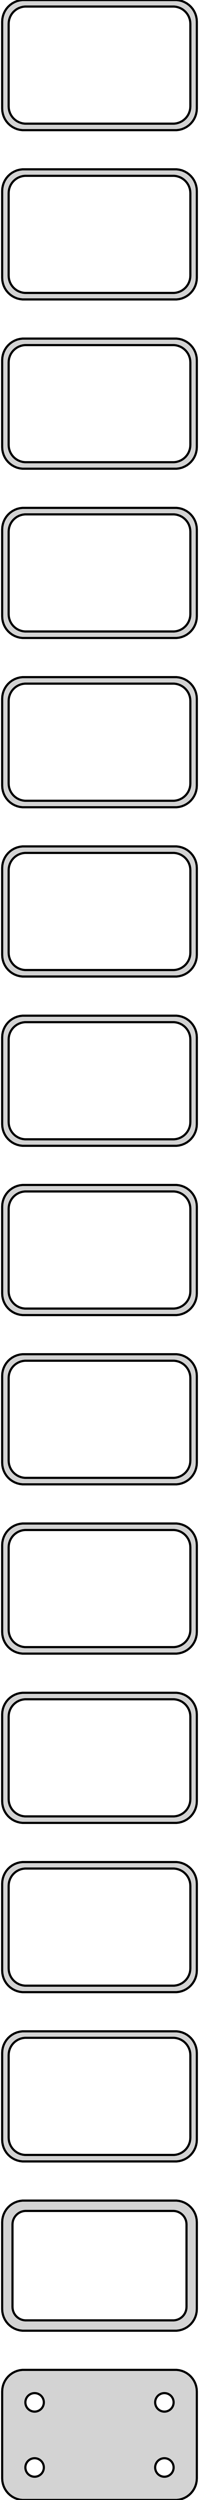 <?xml version="1.0" standalone="no"?>
<!DOCTYPE svg PUBLIC "-//W3C//DTD SVG 1.1//EN" "http://www.w3.org/Graphics/SVG/1.1/DTD/svg11.dtd">
<svg width="46mm" height="576mm" viewBox="-23 -1146 46 576" xmlns="http://www.w3.org/2000/svg" version="1.1">
<title>OpenSCAD Model</title>
<path d="
M 18.437,-1116.09 L 19.045,-1116.24 L 19.629,-1116.48 L 20.179,-1116.78 L 20.687,-1117.15 L 21.145,-1117.58
 L 21.545,-1118.06 L 21.881,-1118.59 L 22.149,-1119.16 L 22.343,-1119.76 L 22.461,-1120.37 L 22.5,-1121
 L 22.5,-1141 L 22.461,-1141.63 L 22.343,-1142.24 L 22.149,-1142.84 L 21.881,-1143.41 L 21.545,-1143.94
 L 21.145,-1144.42 L 20.687,-1144.85 L 20.179,-1145.22 L 19.629,-1145.52 L 19.045,-1145.76 L 18.437,-1145.91
 L 17.814,-1145.99 L -17.814,-1145.99 L -18.437,-1145.91 L -19.045,-1145.76 L -19.629,-1145.52 L -20.179,-1145.22
 L -20.687,-1144.85 L -21.145,-1144.42 L -21.545,-1143.94 L -21.881,-1143.41 L -22.149,-1142.84 L -22.343,-1142.24
 L -22.461,-1141.63 L -22.5,-1141 L -22.5,-1121 L -22.461,-1120.37 L -22.343,-1119.76 L -22.149,-1119.16
 L -21.881,-1118.59 L -21.545,-1118.06 L -21.145,-1117.58 L -20.687,-1117.15 L -20.179,-1116.78 L -19.629,-1116.48
 L -19.045,-1116.24 L -18.437,-1116.09 L -17.814,-1116.01 L 17.814,-1116.01 z
M -17.251,-1117.51 L -17.75,-1117.57 L -18.236,-1117.7 L -18.703,-1117.88 L -19.143,-1118.12 L -19.55,-1118.42
 L -19.916,-1118.76 L -20.236,-1119.15 L -20.505,-1119.57 L -20.719,-1120.03 L -20.874,-1120.51 L -20.968,-1121
 L -21,-1121.5 L -21,-1140.5 L -20.968,-1141 L -20.874,-1141.49 L -20.719,-1141.97 L -20.505,-1142.43
 L -20.236,-1142.85 L -19.916,-1143.24 L -19.55,-1143.58 L -19.143,-1143.88 L -18.703,-1144.12 L -18.236,-1144.3
 L -17.75,-1144.43 L -17.251,-1144.49 L 17.251,-1144.49 L 17.75,-1144.43 L 18.236,-1144.3 L 18.703,-1144.12
 L 19.143,-1143.88 L 19.55,-1143.58 L 19.916,-1143.24 L 20.236,-1142.85 L 20.505,-1142.43 L 20.719,-1141.97
 L 20.874,-1141.49 L 20.968,-1141 L 21,-1140.5 L 21,-1121.5 L 20.968,-1121 L 20.874,-1120.51
 L 20.719,-1120.03 L 20.505,-1119.57 L 20.236,-1119.15 L 19.916,-1118.76 L 19.55,-1118.42 L 19.143,-1118.12
 L 18.703,-1117.88 L 18.236,-1117.7 L 17.75,-1117.57 L 17.251,-1117.51 z
M 18.437,-1077.09 L 19.045,-1077.24 L 19.629,-1077.48 L 20.179,-1077.78 L 20.687,-1078.15 L 21.145,-1078.58
 L 21.545,-1079.06 L 21.881,-1079.59 L 22.149,-1080.16 L 22.343,-1080.76 L 22.461,-1081.37 L 22.5,-1082
 L 22.5,-1102 L 22.461,-1102.63 L 22.343,-1103.24 L 22.149,-1103.84 L 21.881,-1104.41 L 21.545,-1104.94
 L 21.145,-1105.42 L 20.687,-1105.85 L 20.179,-1106.22 L 19.629,-1106.52 L 19.045,-1106.76 L 18.437,-1106.91
 L 17.814,-1106.99 L -17.814,-1106.99 L -18.437,-1106.91 L -19.045,-1106.76 L -19.629,-1106.52 L -20.179,-1106.22
 L -20.687,-1105.85 L -21.145,-1105.42 L -21.545,-1104.94 L -21.881,-1104.41 L -22.149,-1103.84 L -22.343,-1103.24
 L -22.461,-1102.63 L -22.5,-1102 L -22.5,-1082 L -22.461,-1081.37 L -22.343,-1080.76 L -22.149,-1080.16
 L -21.881,-1079.59 L -21.545,-1079.06 L -21.145,-1078.58 L -20.687,-1078.15 L -20.179,-1077.78 L -19.629,-1077.48
 L -19.045,-1077.24 L -18.437,-1077.09 L -17.814,-1077.01 L 17.814,-1077.01 z
M -17.251,-1078.51 L -17.75,-1078.57 L -18.236,-1078.7 L -18.703,-1078.88 L -19.143,-1079.12 L -19.55,-1079.42
 L -19.916,-1079.76 L -20.236,-1080.15 L -20.505,-1080.57 L -20.719,-1081.03 L -20.874,-1081.51 L -20.968,-1082
 L -21,-1082.5 L -21,-1101.5 L -20.968,-1102 L -20.874,-1102.49 L -20.719,-1102.97 L -20.505,-1103.43
 L -20.236,-1103.85 L -19.916,-1104.24 L -19.55,-1104.58 L -19.143,-1104.88 L -18.703,-1105.12 L -18.236,-1105.3
 L -17.75,-1105.43 L -17.251,-1105.49 L 17.251,-1105.49 L 17.75,-1105.43 L 18.236,-1105.3 L 18.703,-1105.12
 L 19.143,-1104.88 L 19.55,-1104.58 L 19.916,-1104.24 L 20.236,-1103.85 L 20.505,-1103.43 L 20.719,-1102.97
 L 20.874,-1102.49 L 20.968,-1102 L 21,-1101.5 L 21,-1082.5 L 20.968,-1082 L 20.874,-1081.51
 L 20.719,-1081.03 L 20.505,-1080.57 L 20.236,-1080.15 L 19.916,-1079.76 L 19.55,-1079.42 L 19.143,-1079.12
 L 18.703,-1078.88 L 18.236,-1078.7 L 17.75,-1078.57 L 17.251,-1078.51 z
M 18.437,-1038.09 L 19.045,-1038.24 L 19.629,-1038.48 L 20.179,-1038.78 L 20.687,-1039.15 L 21.145,-1039.58
 L 21.545,-1040.06 L 21.881,-1040.59 L 22.149,-1041.16 L 22.343,-1041.76 L 22.461,-1042.37 L 22.5,-1043
 L 22.5,-1063 L 22.461,-1063.63 L 22.343,-1064.24 L 22.149,-1064.84 L 21.881,-1065.41 L 21.545,-1065.94
 L 21.145,-1066.42 L 20.687,-1066.85 L 20.179,-1067.22 L 19.629,-1067.52 L 19.045,-1067.76 L 18.437,-1067.91
 L 17.814,-1067.99 L -17.814,-1067.99 L -18.437,-1067.91 L -19.045,-1067.76 L -19.629,-1067.52 L -20.179,-1067.22
 L -20.687,-1066.85 L -21.145,-1066.42 L -21.545,-1065.94 L -21.881,-1065.41 L -22.149,-1064.84 L -22.343,-1064.24
 L -22.461,-1063.63 L -22.5,-1063 L -22.5,-1043 L -22.461,-1042.37 L -22.343,-1041.76 L -22.149,-1041.16
 L -21.881,-1040.59 L -21.545,-1040.06 L -21.145,-1039.58 L -20.687,-1039.15 L -20.179,-1038.78 L -19.629,-1038.48
 L -19.045,-1038.24 L -18.437,-1038.09 L -17.814,-1038.01 L 17.814,-1038.01 z
M -17.251,-1039.51 L -17.75,-1039.57 L -18.236,-1039.7 L -18.703,-1039.88 L -19.143,-1040.12 L -19.55,-1040.42
 L -19.916,-1040.76 L -20.236,-1041.15 L -20.505,-1041.57 L -20.719,-1042.03 L -20.874,-1042.51 L -20.968,-1043
 L -21,-1043.5 L -21,-1062.5 L -20.968,-1063 L -20.874,-1063.49 L -20.719,-1063.97 L -20.505,-1064.43
 L -20.236,-1064.85 L -19.916,-1065.24 L -19.55,-1065.58 L -19.143,-1065.88 L -18.703,-1066.12 L -18.236,-1066.3
 L -17.75,-1066.43 L -17.251,-1066.49 L 17.251,-1066.49 L 17.75,-1066.43 L 18.236,-1066.3 L 18.703,-1066.12
 L 19.143,-1065.88 L 19.55,-1065.58 L 19.916,-1065.24 L 20.236,-1064.85 L 20.505,-1064.43 L 20.719,-1063.97
 L 20.874,-1063.49 L 20.968,-1063 L 21,-1062.5 L 21,-1043.5 L 20.968,-1043 L 20.874,-1042.51
 L 20.719,-1042.03 L 20.505,-1041.57 L 20.236,-1041.15 L 19.916,-1040.76 L 19.55,-1040.42 L 19.143,-1040.12
 L 18.703,-1039.88 L 18.236,-1039.7 L 17.75,-1039.57 L 17.251,-1039.51 z
M 18.437,-999.089 L 19.045,-999.245 L 19.629,-999.476 L 20.179,-999.778 L 20.687,-1000.15 L 21.145,-1000.58
 L 21.545,-1001.06 L 21.881,-1001.59 L 22.149,-1002.16 L 22.343,-1002.76 L 22.461,-1003.37 L 22.5,-1004
 L 22.5,-1024 L 22.461,-1024.63 L 22.343,-1025.24 L 22.149,-1025.84 L 21.881,-1026.41 L 21.545,-1026.94
 L 21.145,-1027.42 L 20.687,-1027.85 L 20.179,-1028.22 L 19.629,-1028.52 L 19.045,-1028.76 L 18.437,-1028.91
 L 17.814,-1028.99 L -17.814,-1028.99 L -18.437,-1028.91 L -19.045,-1028.76 L -19.629,-1028.52 L -20.179,-1028.22
 L -20.687,-1027.85 L -21.145,-1027.42 L -21.545,-1026.94 L -21.881,-1026.41 L -22.149,-1025.84 L -22.343,-1025.24
 L -22.461,-1024.63 L -22.5,-1024 L -22.5,-1004 L -22.461,-1003.37 L -22.343,-1002.76 L -22.149,-1002.16
 L -21.881,-1001.59 L -21.545,-1001.06 L -21.145,-1000.58 L -20.687,-1000.15 L -20.179,-999.778 L -19.629,-999.476
 L -19.045,-999.245 L -18.437,-999.089 L -17.814,-999.01 L 17.814,-999.01 z
M -17.251,-1000.51 L -17.75,-1000.57 L -18.236,-1000.7 L -18.703,-1000.88 L -19.143,-1001.12 L -19.55,-1001.42
 L -19.916,-1001.76 L -20.236,-1002.15 L -20.505,-1002.57 L -20.719,-1003.03 L -20.874,-1003.51 L -20.968,-1004
 L -21,-1004.5 L -21,-1023.5 L -20.968,-1024 L -20.874,-1024.49 L -20.719,-1024.97 L -20.505,-1025.43
 L -20.236,-1025.85 L -19.916,-1026.24 L -19.55,-1026.58 L -19.143,-1026.88 L -18.703,-1027.12 L -18.236,-1027.3
 L -17.75,-1027.43 L -17.251,-1027.49 L 17.251,-1027.49 L 17.75,-1027.43 L 18.236,-1027.3 L 18.703,-1027.12
 L 19.143,-1026.88 L 19.55,-1026.58 L 19.916,-1026.24 L 20.236,-1025.85 L 20.505,-1025.43 L 20.719,-1024.97
 L 20.874,-1024.49 L 20.968,-1024 L 21,-1023.5 L 21,-1004.5 L 20.968,-1004 L 20.874,-1003.51
 L 20.719,-1003.03 L 20.505,-1002.57 L 20.236,-1002.15 L 19.916,-1001.76 L 19.55,-1001.42 L 19.143,-1001.12
 L 18.703,-1000.88 L 18.236,-1000.7 L 17.75,-1000.57 L 17.251,-1000.51 z
M 18.437,-960.089 L 19.045,-960.245 L 19.629,-960.476 L 20.179,-960.778 L 20.687,-961.147 L 21.145,-961.577
 L 21.545,-962.061 L 21.881,-962.591 L 22.149,-963.159 L 22.343,-963.757 L 22.461,-964.373 L 22.5,-965
 L 22.5,-985 L 22.461,-985.627 L 22.343,-986.243 L 22.149,-986.841 L 21.881,-987.409 L 21.545,-987.939
 L 21.145,-988.423 L 20.687,-988.853 L 20.179,-989.222 L 19.629,-989.524 L 19.045,-989.755 L 18.437,-989.911
 L 17.814,-989.99 L -17.814,-989.99 L -18.437,-989.911 L -19.045,-989.755 L -19.629,-989.524 L -20.179,-989.222
 L -20.687,-988.853 L -21.145,-988.423 L -21.545,-987.939 L -21.881,-987.409 L -22.149,-986.841 L -22.343,-986.243
 L -22.461,-985.627 L -22.5,-985 L -22.5,-965 L -22.461,-964.373 L -22.343,-963.757 L -22.149,-963.159
 L -21.881,-962.591 L -21.545,-962.061 L -21.145,-961.577 L -20.687,-961.147 L -20.179,-960.778 L -19.629,-960.476
 L -19.045,-960.245 L -18.437,-960.089 L -17.814,-960.01 L 17.814,-960.01 z
M -17.251,-961.508 L -17.75,-961.571 L -18.236,-961.696 L -18.703,-961.881 L -19.143,-962.123 L -19.55,-962.418
 L -19.916,-962.762 L -20.236,-963.149 L -20.505,-963.573 L -20.719,-964.028 L -20.874,-964.505 L -20.968,-964.999
 L -21,-965.5 L -21,-984.5 L -20.968,-985.001 L -20.874,-985.495 L -20.719,-985.972 L -20.505,-986.427
 L -20.236,-986.851 L -19.916,-987.238 L -19.55,-987.582 L -19.143,-987.877 L -18.703,-988.119 L -18.236,-988.304
 L -17.75,-988.429 L -17.251,-988.492 L 17.251,-988.492 L 17.75,-988.429 L 18.236,-988.304 L 18.703,-988.119
 L 19.143,-987.877 L 19.55,-987.582 L 19.916,-987.238 L 20.236,-986.851 L 20.505,-986.427 L 20.719,-985.972
 L 20.874,-985.495 L 20.968,-985.001 L 21,-984.5 L 21,-965.5 L 20.968,-964.999 L 20.874,-964.505
 L 20.719,-964.028 L 20.505,-963.573 L 20.236,-963.149 L 19.916,-962.762 L 19.55,-962.418 L 19.143,-962.123
 L 18.703,-961.881 L 18.236,-961.696 L 17.75,-961.571 L 17.251,-961.508 z
M 18.437,-921.089 L 19.045,-921.245 L 19.629,-921.476 L 20.179,-921.778 L 20.687,-922.147 L 21.145,-922.577
 L 21.545,-923.061 L 21.881,-923.591 L 22.149,-924.159 L 22.343,-924.757 L 22.461,-925.373 L 22.5,-926
 L 22.5,-946 L 22.461,-946.627 L 22.343,-947.243 L 22.149,-947.841 L 21.881,-948.409 L 21.545,-948.939
 L 21.145,-949.423 L 20.687,-949.853 L 20.179,-950.222 L 19.629,-950.524 L 19.045,-950.755 L 18.437,-950.911
 L 17.814,-950.99 L -17.814,-950.99 L -18.437,-950.911 L -19.045,-950.755 L -19.629,-950.524 L -20.179,-950.222
 L -20.687,-949.853 L -21.145,-949.423 L -21.545,-948.939 L -21.881,-948.409 L -22.149,-947.841 L -22.343,-947.243
 L -22.461,-946.627 L -22.5,-946 L -22.5,-926 L -22.461,-925.373 L -22.343,-924.757 L -22.149,-924.159
 L -21.881,-923.591 L -21.545,-923.061 L -21.145,-922.577 L -20.687,-922.147 L -20.179,-921.778 L -19.629,-921.476
 L -19.045,-921.245 L -18.437,-921.089 L -17.814,-921.01 L 17.814,-921.01 z
M -17.251,-922.508 L -17.75,-922.571 L -18.236,-922.696 L -18.703,-922.881 L -19.143,-923.123 L -19.55,-923.418
 L -19.916,-923.762 L -20.236,-924.149 L -20.505,-924.573 L -20.719,-925.028 L -20.874,-925.505 L -20.968,-925.999
 L -21,-926.5 L -21,-945.5 L -20.968,-946.001 L -20.874,-946.495 L -20.719,-946.972 L -20.505,-947.427
 L -20.236,-947.851 L -19.916,-948.238 L -19.55,-948.582 L -19.143,-948.877 L -18.703,-949.119 L -18.236,-949.304
 L -17.75,-949.429 L -17.251,-949.492 L 17.251,-949.492 L 17.75,-949.429 L 18.236,-949.304 L 18.703,-949.119
 L 19.143,-948.877 L 19.55,-948.582 L 19.916,-948.238 L 20.236,-947.851 L 20.505,-947.427 L 20.719,-946.972
 L 20.874,-946.495 L 20.968,-946.001 L 21,-945.5 L 21,-926.5 L 20.968,-925.999 L 20.874,-925.505
 L 20.719,-925.028 L 20.505,-924.573 L 20.236,-924.149 L 19.916,-923.762 L 19.55,-923.418 L 19.143,-923.123
 L 18.703,-922.881 L 18.236,-922.696 L 17.75,-922.571 L 17.251,-922.508 z
M 18.437,-882.089 L 19.045,-882.245 L 19.629,-882.476 L 20.179,-882.778 L 20.687,-883.147 L 21.145,-883.577
 L 21.545,-884.061 L 21.881,-884.591 L 22.149,-885.159 L 22.343,-885.757 L 22.461,-886.373 L 22.5,-887
 L 22.5,-907 L 22.461,-907.627 L 22.343,-908.243 L 22.149,-908.841 L 21.881,-909.409 L 21.545,-909.939
 L 21.145,-910.423 L 20.687,-910.853 L 20.179,-911.222 L 19.629,-911.524 L 19.045,-911.755 L 18.437,-911.911
 L 17.814,-911.99 L -17.814,-911.99 L -18.437,-911.911 L -19.045,-911.755 L -19.629,-911.524 L -20.179,-911.222
 L -20.687,-910.853 L -21.145,-910.423 L -21.545,-909.939 L -21.881,-909.409 L -22.149,-908.841 L -22.343,-908.243
 L -22.461,-907.627 L -22.5,-907 L -22.5,-887 L -22.461,-886.373 L -22.343,-885.757 L -22.149,-885.159
 L -21.881,-884.591 L -21.545,-884.061 L -21.145,-883.577 L -20.687,-883.147 L -20.179,-882.778 L -19.629,-882.476
 L -19.045,-882.245 L -18.437,-882.089 L -17.814,-882.01 L 17.814,-882.01 z
M -17.251,-883.508 L -17.75,-883.571 L -18.236,-883.696 L -18.703,-883.881 L -19.143,-884.123 L -19.55,-884.418
 L -19.916,-884.762 L -20.236,-885.149 L -20.505,-885.573 L -20.719,-886.028 L -20.874,-886.505 L -20.968,-886.999
 L -21,-887.5 L -21,-906.5 L -20.968,-907.001 L -20.874,-907.495 L -20.719,-907.972 L -20.505,-908.427
 L -20.236,-908.851 L -19.916,-909.238 L -19.55,-909.582 L -19.143,-909.877 L -18.703,-910.119 L -18.236,-910.304
 L -17.75,-910.429 L -17.251,-910.492 L 17.251,-910.492 L 17.75,-910.429 L 18.236,-910.304 L 18.703,-910.119
 L 19.143,-909.877 L 19.55,-909.582 L 19.916,-909.238 L 20.236,-908.851 L 20.505,-908.427 L 20.719,-907.972
 L 20.874,-907.495 L 20.968,-907.001 L 21,-906.5 L 21,-887.5 L 20.968,-886.999 L 20.874,-886.505
 L 20.719,-886.028 L 20.505,-885.573 L 20.236,-885.149 L 19.916,-884.762 L 19.55,-884.418 L 19.143,-884.123
 L 18.703,-883.881 L 18.236,-883.696 L 17.75,-883.571 L 17.251,-883.508 z
M 18.437,-843.089 L 19.045,-843.245 L 19.629,-843.476 L 20.179,-843.778 L 20.687,-844.147 L 21.145,-844.577
 L 21.545,-845.061 L 21.881,-845.591 L 22.149,-846.159 L 22.343,-846.757 L 22.461,-847.373 L 22.5,-848
 L 22.5,-868 L 22.461,-868.627 L 22.343,-869.243 L 22.149,-869.841 L 21.881,-870.409 L 21.545,-870.939
 L 21.145,-871.423 L 20.687,-871.853 L 20.179,-872.222 L 19.629,-872.524 L 19.045,-872.755 L 18.437,-872.911
 L 17.814,-872.99 L -17.814,-872.99 L -18.437,-872.911 L -19.045,-872.755 L -19.629,-872.524 L -20.179,-872.222
 L -20.687,-871.853 L -21.145,-871.423 L -21.545,-870.939 L -21.881,-870.409 L -22.149,-869.841 L -22.343,-869.243
 L -22.461,-868.627 L -22.5,-868 L -22.5,-848 L -22.461,-847.373 L -22.343,-846.757 L -22.149,-846.159
 L -21.881,-845.591 L -21.545,-845.061 L -21.145,-844.577 L -20.687,-844.147 L -20.179,-843.778 L -19.629,-843.476
 L -19.045,-843.245 L -18.437,-843.089 L -17.814,-843.01 L 17.814,-843.01 z
M -17.251,-844.508 L -17.75,-844.571 L -18.236,-844.696 L -18.703,-844.881 L -19.143,-845.123 L -19.55,-845.418
 L -19.916,-845.762 L -20.236,-846.149 L -20.505,-846.573 L -20.719,-847.028 L -20.874,-847.505 L -20.968,-847.999
 L -21,-848.5 L -21,-867.5 L -20.968,-868.001 L -20.874,-868.495 L -20.719,-868.972 L -20.505,-869.427
 L -20.236,-869.851 L -19.916,-870.238 L -19.55,-870.582 L -19.143,-870.877 L -18.703,-871.119 L -18.236,-871.304
 L -17.75,-871.429 L -17.251,-871.492 L 17.251,-871.492 L 17.75,-871.429 L 18.236,-871.304 L 18.703,-871.119
 L 19.143,-870.877 L 19.55,-870.582 L 19.916,-870.238 L 20.236,-869.851 L 20.505,-869.427 L 20.719,-868.972
 L 20.874,-868.495 L 20.968,-868.001 L 21,-867.5 L 21,-848.5 L 20.968,-847.999 L 20.874,-847.505
 L 20.719,-847.028 L 20.505,-846.573 L 20.236,-846.149 L 19.916,-845.762 L 19.55,-845.418 L 19.143,-845.123
 L 18.703,-844.881 L 18.236,-844.696 L 17.75,-844.571 L 17.251,-844.508 z
M 18.437,-804.089 L 19.045,-804.245 L 19.629,-804.476 L 20.179,-804.778 L 20.687,-805.147 L 21.145,-805.577
 L 21.545,-806.061 L 21.881,-806.591 L 22.149,-807.159 L 22.343,-807.757 L 22.461,-808.373 L 22.5,-809
 L 22.5,-829 L 22.461,-829.627 L 22.343,-830.243 L 22.149,-830.841 L 21.881,-831.409 L 21.545,-831.939
 L 21.145,-832.423 L 20.687,-832.853 L 20.179,-833.222 L 19.629,-833.524 L 19.045,-833.755 L 18.437,-833.911
 L 17.814,-833.99 L -17.814,-833.99 L -18.437,-833.911 L -19.045,-833.755 L -19.629,-833.524 L -20.179,-833.222
 L -20.687,-832.853 L -21.145,-832.423 L -21.545,-831.939 L -21.881,-831.409 L -22.149,-830.841 L -22.343,-830.243
 L -22.461,-829.627 L -22.5,-829 L -22.5,-809 L -22.461,-808.373 L -22.343,-807.757 L -22.149,-807.159
 L -21.881,-806.591 L -21.545,-806.061 L -21.145,-805.577 L -20.687,-805.147 L -20.179,-804.778 L -19.629,-804.476
 L -19.045,-804.245 L -18.437,-804.089 L -17.814,-804.01 L 17.814,-804.01 z
M -17.251,-805.508 L -17.75,-805.571 L -18.236,-805.696 L -18.703,-805.881 L -19.143,-806.123 L -19.55,-806.418
 L -19.916,-806.762 L -20.236,-807.149 L -20.505,-807.573 L -20.719,-808.028 L -20.874,-808.505 L -20.968,-808.999
 L -21,-809.5 L -21,-828.5 L -20.968,-829.001 L -20.874,-829.495 L -20.719,-829.972 L -20.505,-830.427
 L -20.236,-830.851 L -19.916,-831.238 L -19.55,-831.582 L -19.143,-831.877 L -18.703,-832.119 L -18.236,-832.304
 L -17.75,-832.429 L -17.251,-832.492 L 17.251,-832.492 L 17.75,-832.429 L 18.236,-832.304 L 18.703,-832.119
 L 19.143,-831.877 L 19.55,-831.582 L 19.916,-831.238 L 20.236,-830.851 L 20.505,-830.427 L 20.719,-829.972
 L 20.874,-829.495 L 20.968,-829.001 L 21,-828.5 L 21,-809.5 L 20.968,-808.999 L 20.874,-808.505
 L 20.719,-808.028 L 20.505,-807.573 L 20.236,-807.149 L 19.916,-806.762 L 19.55,-806.418 L 19.143,-806.123
 L 18.703,-805.881 L 18.236,-805.696 L 17.75,-805.571 L 17.251,-805.508 z
M 18.437,-765.089 L 19.045,-765.245 L 19.629,-765.476 L 20.179,-765.778 L 20.687,-766.147 L 21.145,-766.577
 L 21.545,-767.061 L 21.881,-767.591 L 22.149,-768.159 L 22.343,-768.757 L 22.461,-769.373 L 22.5,-770
 L 22.5,-790 L 22.461,-790.627 L 22.343,-791.243 L 22.149,-791.841 L 21.881,-792.409 L 21.545,-792.939
 L 21.145,-793.423 L 20.687,-793.853 L 20.179,-794.222 L 19.629,-794.524 L 19.045,-794.755 L 18.437,-794.911
 L 17.814,-794.99 L -17.814,-794.99 L -18.437,-794.911 L -19.045,-794.755 L -19.629,-794.524 L -20.179,-794.222
 L -20.687,-793.853 L -21.145,-793.423 L -21.545,-792.939 L -21.881,-792.409 L -22.149,-791.841 L -22.343,-791.243
 L -22.461,-790.627 L -22.5,-790 L -22.5,-770 L -22.461,-769.373 L -22.343,-768.757 L -22.149,-768.159
 L -21.881,-767.591 L -21.545,-767.061 L -21.145,-766.577 L -20.687,-766.147 L -20.179,-765.778 L -19.629,-765.476
 L -19.045,-765.245 L -18.437,-765.089 L -17.814,-765.01 L 17.814,-765.01 z
M -17.251,-766.508 L -17.75,-766.571 L -18.236,-766.696 L -18.703,-766.881 L -19.143,-767.123 L -19.55,-767.418
 L -19.916,-767.762 L -20.236,-768.149 L -20.505,-768.573 L -20.719,-769.028 L -20.874,-769.505 L -20.968,-769.999
 L -21,-770.5 L -21,-789.5 L -20.968,-790.001 L -20.874,-790.495 L -20.719,-790.972 L -20.505,-791.427
 L -20.236,-791.851 L -19.916,-792.238 L -19.55,-792.582 L -19.143,-792.877 L -18.703,-793.119 L -18.236,-793.304
 L -17.75,-793.429 L -17.251,-793.492 L 17.251,-793.492 L 17.75,-793.429 L 18.236,-793.304 L 18.703,-793.119
 L 19.143,-792.877 L 19.55,-792.582 L 19.916,-792.238 L 20.236,-791.851 L 20.505,-791.427 L 20.719,-790.972
 L 20.874,-790.495 L 20.968,-790.001 L 21,-789.5 L 21,-770.5 L 20.968,-769.999 L 20.874,-769.505
 L 20.719,-769.028 L 20.505,-768.573 L 20.236,-768.149 L 19.916,-767.762 L 19.55,-767.418 L 19.143,-767.123
 L 18.703,-766.881 L 18.236,-766.696 L 17.75,-766.571 L 17.251,-766.508 z
M 18.437,-726.089 L 19.045,-726.245 L 19.629,-726.476 L 20.179,-726.778 L 20.687,-727.147 L 21.145,-727.577
 L 21.545,-728.061 L 21.881,-728.591 L 22.149,-729.159 L 22.343,-729.757 L 22.461,-730.373 L 22.5,-731
 L 22.5,-751 L 22.461,-751.627 L 22.343,-752.243 L 22.149,-752.841 L 21.881,-753.409 L 21.545,-753.939
 L 21.145,-754.423 L 20.687,-754.853 L 20.179,-755.222 L 19.629,-755.524 L 19.045,-755.755 L 18.437,-755.911
 L 17.814,-755.99 L -17.814,-755.99 L -18.437,-755.911 L -19.045,-755.755 L -19.629,-755.524 L -20.179,-755.222
 L -20.687,-754.853 L -21.145,-754.423 L -21.545,-753.939 L -21.881,-753.409 L -22.149,-752.841 L -22.343,-752.243
 L -22.461,-751.627 L -22.5,-751 L -22.5,-731 L -22.461,-730.373 L -22.343,-729.757 L -22.149,-729.159
 L -21.881,-728.591 L -21.545,-728.061 L -21.145,-727.577 L -20.687,-727.147 L -20.179,-726.778 L -19.629,-726.476
 L -19.045,-726.245 L -18.437,-726.089 L -17.814,-726.01 L 17.814,-726.01 z
M -17.251,-727.508 L -17.75,-727.571 L -18.236,-727.696 L -18.703,-727.881 L -19.143,-728.123 L -19.55,-728.418
 L -19.916,-728.762 L -20.236,-729.149 L -20.505,-729.573 L -20.719,-730.028 L -20.874,-730.505 L -20.968,-730.999
 L -21,-731.5 L -21,-750.5 L -20.968,-751.001 L -20.874,-751.495 L -20.719,-751.972 L -20.505,-752.427
 L -20.236,-752.851 L -19.916,-753.238 L -19.55,-753.582 L -19.143,-753.877 L -18.703,-754.119 L -18.236,-754.304
 L -17.75,-754.429 L -17.251,-754.492 L 17.251,-754.492 L 17.75,-754.429 L 18.236,-754.304 L 18.703,-754.119
 L 19.143,-753.877 L 19.55,-753.582 L 19.916,-753.238 L 20.236,-752.851 L 20.505,-752.427 L 20.719,-751.972
 L 20.874,-751.495 L 20.968,-751.001 L 21,-750.5 L 21,-731.5 L 20.968,-730.999 L 20.874,-730.505
 L 20.719,-730.028 L 20.505,-729.573 L 20.236,-729.149 L 19.916,-728.762 L 19.55,-728.418 L 19.143,-728.123
 L 18.703,-727.881 L 18.236,-727.696 L 17.75,-727.571 L 17.251,-727.508 z
M 18.437,-687.089 L 19.045,-687.245 L 19.629,-687.476 L 20.179,-687.778 L 20.687,-688.147 L 21.145,-688.577
 L 21.545,-689.061 L 21.881,-689.591 L 22.149,-690.159 L 22.343,-690.757 L 22.461,-691.373 L 22.5,-692
 L 22.5,-712 L 22.461,-712.627 L 22.343,-713.243 L 22.149,-713.841 L 21.881,-714.409 L 21.545,-714.939
 L 21.145,-715.423 L 20.687,-715.853 L 20.179,-716.222 L 19.629,-716.524 L 19.045,-716.755 L 18.437,-716.911
 L 17.814,-716.99 L -17.814,-716.99 L -18.437,-716.911 L -19.045,-716.755 L -19.629,-716.524 L -20.179,-716.222
 L -20.687,-715.853 L -21.145,-715.423 L -21.545,-714.939 L -21.881,-714.409 L -22.149,-713.841 L -22.343,-713.243
 L -22.461,-712.627 L -22.5,-712 L -22.5,-692 L -22.461,-691.373 L -22.343,-690.757 L -22.149,-690.159
 L -21.881,-689.591 L -21.545,-689.061 L -21.145,-688.577 L -20.687,-688.147 L -20.179,-687.778 L -19.629,-687.476
 L -19.045,-687.245 L -18.437,-687.089 L -17.814,-687.01 L 17.814,-687.01 z
M -17.251,-688.508 L -17.75,-688.571 L -18.236,-688.696 L -18.703,-688.881 L -19.143,-689.123 L -19.55,-689.418
 L -19.916,-689.762 L -20.236,-690.149 L -20.505,-690.573 L -20.719,-691.028 L -20.874,-691.505 L -20.968,-691.999
 L -21,-692.5 L -21,-711.5 L -20.968,-712.001 L -20.874,-712.495 L -20.719,-712.972 L -20.505,-713.427
 L -20.236,-713.851 L -19.916,-714.238 L -19.55,-714.582 L -19.143,-714.877 L -18.703,-715.119 L -18.236,-715.304
 L -17.75,-715.429 L -17.251,-715.492 L 17.251,-715.492 L 17.75,-715.429 L 18.236,-715.304 L 18.703,-715.119
 L 19.143,-714.877 L 19.55,-714.582 L 19.916,-714.238 L 20.236,-713.851 L 20.505,-713.427 L 20.719,-712.972
 L 20.874,-712.495 L 20.968,-712.001 L 21,-711.5 L 21,-692.5 L 20.968,-691.999 L 20.874,-691.505
 L 20.719,-691.028 L 20.505,-690.573 L 20.236,-690.149 L 19.916,-689.762 L 19.55,-689.418 L 19.143,-689.123
 L 18.703,-688.881 L 18.236,-688.696 L 17.75,-688.571 L 17.251,-688.508 z
M 18.437,-648.089 L 19.045,-648.245 L 19.629,-648.476 L 20.179,-648.778 L 20.687,-649.147 L 21.145,-649.577
 L 21.545,-650.061 L 21.881,-650.591 L 22.149,-651.159 L 22.343,-651.757 L 22.461,-652.373 L 22.5,-653
 L 22.5,-673 L 22.461,-673.627 L 22.343,-674.243 L 22.149,-674.841 L 21.881,-675.409 L 21.545,-675.939
 L 21.145,-676.423 L 20.687,-676.853 L 20.179,-677.222 L 19.629,-677.524 L 19.045,-677.755 L 18.437,-677.911
 L 17.814,-677.99 L -17.814,-677.99 L -18.437,-677.911 L -19.045,-677.755 L -19.629,-677.524 L -20.179,-677.222
 L -20.687,-676.853 L -21.145,-676.423 L -21.545,-675.939 L -21.881,-675.409 L -22.149,-674.841 L -22.343,-674.243
 L -22.461,-673.627 L -22.5,-673 L -22.5,-653 L -22.461,-652.373 L -22.343,-651.757 L -22.149,-651.159
 L -21.881,-650.591 L -21.545,-650.061 L -21.145,-649.577 L -20.687,-649.147 L -20.179,-648.778 L -19.629,-648.476
 L -19.045,-648.245 L -18.437,-648.089 L -17.814,-648.01 L 17.814,-648.01 z
M -17.251,-649.508 L -17.75,-649.571 L -18.236,-649.696 L -18.703,-649.881 L -19.143,-650.123 L -19.55,-650.418
 L -19.916,-650.762 L -20.236,-651.149 L -20.505,-651.573 L -20.719,-652.028 L -20.874,-652.505 L -20.968,-652.999
 L -21,-653.5 L -21,-672.5 L -20.968,-673.001 L -20.874,-673.495 L -20.719,-673.972 L -20.505,-674.427
 L -20.236,-674.851 L -19.916,-675.238 L -19.55,-675.582 L -19.143,-675.877 L -18.703,-676.119 L -18.236,-676.304
 L -17.75,-676.429 L -17.251,-676.492 L 17.251,-676.492 L 17.75,-676.429 L 18.236,-676.304 L 18.703,-676.119
 L 19.143,-675.877 L 19.55,-675.582 L 19.916,-675.238 L 20.236,-674.851 L 20.505,-674.427 L 20.719,-673.972
 L 20.874,-673.495 L 20.968,-673.001 L 21,-672.5 L 21,-653.5 L 20.968,-652.999 L 20.874,-652.505
 L 20.719,-652.028 L 20.505,-651.573 L 20.236,-651.149 L 19.916,-650.762 L 19.55,-650.418 L 19.143,-650.123
 L 18.703,-649.881 L 18.236,-649.696 L 17.75,-649.571 L 17.251,-649.508 z
M 18.437,-609.089 L 19.045,-609.245 L 19.629,-609.476 L 20.179,-609.778 L 20.687,-610.147 L 21.145,-610.577
 L 21.545,-611.061 L 21.881,-611.591 L 22.149,-612.159 L 22.343,-612.757 L 22.461,-613.373 L 22.5,-614
 L 22.5,-634 L 22.461,-634.627 L 22.343,-635.243 L 22.149,-635.841 L 21.881,-636.409 L 21.545,-636.939
 L 21.145,-637.423 L 20.687,-637.853 L 20.179,-638.222 L 19.629,-638.524 L 19.045,-638.755 L 18.437,-638.911
 L 17.814,-638.99 L -17.814,-638.99 L -18.437,-638.911 L -19.045,-638.755 L -19.629,-638.524 L -20.179,-638.222
 L -20.687,-637.853 L -21.145,-637.423 L -21.545,-636.939 L -21.881,-636.409 L -22.149,-635.841 L -22.343,-635.243
 L -22.461,-634.627 L -22.5,-634 L -22.5,-614 L -22.461,-613.373 L -22.343,-612.757 L -22.149,-612.159
 L -21.881,-611.591 L -21.545,-611.061 L -21.145,-610.577 L -20.687,-610.147 L -20.179,-609.778 L -19.629,-609.476
 L -19.045,-609.245 L -18.437,-609.089 L -17.814,-609.01 L 17.814,-609.01 z
M -17.195,-611.393 L -17.583,-611.442 L -17.962,-611.539 L -18.325,-611.683 L -18.668,-611.872 L -18.984,-612.101
 L -19.269,-612.369 L -19.518,-612.67 L -19.728,-613 L -19.894,-613.354 L -20.015,-613.726 L -20.088,-614.11
 L -20.113,-614.5 L -20.113,-633.5 L -20.088,-633.89 L -20.015,-634.274 L -19.894,-634.646 L -19.728,-635
 L -19.518,-635.33 L -19.269,-635.631 L -18.984,-635.899 L -18.668,-636.128 L -18.325,-636.317 L -17.962,-636.461
 L -17.583,-636.558 L -17.195,-636.607 L 17.195,-636.607 L 17.583,-636.558 L 17.962,-636.461 L 18.325,-636.317
 L 18.668,-636.128 L 18.984,-635.899 L 19.269,-635.631 L 19.518,-635.33 L 19.728,-635 L 19.894,-634.646
 L 20.015,-634.274 L 20.088,-633.89 L 20.113,-633.5 L 20.113,-614.5 L 20.088,-614.11 L 20.015,-613.726
 L 19.894,-613.354 L 19.728,-613 L 19.518,-612.67 L 19.269,-612.369 L 18.984,-612.101 L 18.668,-611.872
 L 18.325,-611.683 L 17.962,-611.539 L 17.583,-611.442 L 17.195,-611.393 z
M 18.437,-570.089 L 19.045,-570.245 L 19.629,-570.476 L 20.179,-570.778 L 20.687,-571.147 L 21.145,-571.577
 L 21.545,-572.061 L 21.881,-572.591 L 22.149,-573.159 L 22.343,-573.757 L 22.461,-574.373 L 22.5,-575
 L 22.5,-595 L 22.461,-595.627 L 22.343,-596.243 L 22.149,-596.841 L 21.881,-597.409 L 21.545,-597.939
 L 21.145,-598.423 L 20.687,-598.853 L 20.179,-599.222 L 19.629,-599.524 L 19.045,-599.755 L 18.437,-599.911
 L 17.814,-599.99 L -17.814,-599.99 L -18.437,-599.911 L -19.045,-599.755 L -19.629,-599.524 L -20.179,-599.222
 L -20.687,-598.853 L -21.145,-598.423 L -21.545,-597.939 L -21.881,-597.409 L -22.149,-596.841 L -22.343,-596.243
 L -22.461,-595.627 L -22.5,-595 L -22.5,-575 L -22.461,-574.373 L -22.343,-573.757 L -22.149,-573.159
 L -21.881,-572.591 L -21.545,-572.061 L -21.145,-571.577 L -20.687,-571.147 L -20.179,-570.778 L -19.629,-570.476
 L -19.045,-570.245 L -18.437,-570.089 L -17.814,-570.01 L 17.814,-570.01 z
M -15.134,-590.369 L -15.4,-590.403 L -15.66,-590.469 L -15.909,-590.568 L -16.144,-590.697 L -16.361,-590.855
 L -16.556,-591.038 L -16.727,-591.245 L -16.871,-591.471 L -16.985,-591.714 L -17.068,-591.969 L -17.119,-592.232
 L -17.135,-592.5 L -17.119,-592.768 L -17.068,-593.031 L -16.985,-593.286 L -16.871,-593.529 L -16.727,-593.755
 L -16.556,-593.962 L -16.361,-594.145 L -16.144,-594.303 L -15.909,-594.432 L -15.66,-594.531 L -15.4,-594.597
 L -15.134,-594.631 L -14.866,-594.631 L -14.6,-594.597 L -14.34,-594.531 L -14.091,-594.432 L -13.856,-594.303
 L -13.639,-594.145 L -13.443,-593.962 L -13.273,-593.755 L -13.129,-593.529 L -13.015,-593.286 L -12.932,-593.031
 L -12.882,-592.768 L -12.865,-592.5 L -12.882,-592.232 L -12.932,-591.969 L -13.015,-591.714 L -13.129,-591.471
 L -13.273,-591.245 L -13.443,-591.038 L -13.639,-590.855 L -13.856,-590.697 L -14.091,-590.568 L -14.34,-590.469
 L -14.6,-590.403 L -14.866,-590.369 z
M 14.866,-590.369 L 14.6,-590.403 L 14.34,-590.469 L 14.091,-590.568 L 13.856,-590.697 L 13.639,-590.855
 L 13.443,-591.038 L 13.273,-591.245 L 13.129,-591.471 L 13.015,-591.714 L 12.932,-591.969 L 12.882,-592.232
 L 12.865,-592.5 L 12.882,-592.768 L 12.932,-593.031 L 13.015,-593.286 L 13.129,-593.529 L 13.273,-593.755
 L 13.443,-593.962 L 13.639,-594.145 L 13.856,-594.303 L 14.091,-594.432 L 14.34,-594.531 L 14.6,-594.597
 L 14.866,-594.631 L 15.134,-594.631 L 15.4,-594.597 L 15.66,-594.531 L 15.909,-594.432 L 16.144,-594.303
 L 16.361,-594.145 L 16.556,-593.962 L 16.727,-593.755 L 16.871,-593.529 L 16.985,-593.286 L 17.068,-593.031
 L 17.119,-592.768 L 17.135,-592.5 L 17.119,-592.232 L 17.068,-591.969 L 16.985,-591.714 L 16.871,-591.471
 L 16.727,-591.245 L 16.556,-591.038 L 16.361,-590.855 L 16.144,-590.697 L 15.909,-590.568 L 15.66,-590.469
 L 15.4,-590.403 L 15.134,-590.369 z
M -15.134,-575.369 L -15.4,-575.403 L -15.66,-575.469 L -15.909,-575.568 L -16.144,-575.697 L -16.361,-575.855
 L -16.556,-576.038 L -16.727,-576.245 L -16.871,-576.471 L -16.985,-576.714 L -17.068,-576.969 L -17.119,-577.232
 L -17.135,-577.5 L -17.119,-577.768 L -17.068,-578.031 L -16.985,-578.286 L -16.871,-578.529 L -16.727,-578.755
 L -16.556,-578.962 L -16.361,-579.145 L -16.144,-579.303 L -15.909,-579.432 L -15.66,-579.531 L -15.4,-579.597
 L -15.134,-579.631 L -14.866,-579.631 L -14.6,-579.597 L -14.34,-579.531 L -14.091,-579.432 L -13.856,-579.303
 L -13.639,-579.145 L -13.443,-578.962 L -13.273,-578.755 L -13.129,-578.529 L -13.015,-578.286 L -12.932,-578.031
 L -12.882,-577.768 L -12.865,-577.5 L -12.882,-577.232 L -12.932,-576.969 L -13.015,-576.714 L -13.129,-576.471
 L -13.273,-576.245 L -13.443,-576.038 L -13.639,-575.855 L -13.856,-575.697 L -14.091,-575.568 L -14.34,-575.469
 L -14.6,-575.403 L -14.866,-575.369 z
M 14.866,-575.369 L 14.6,-575.403 L 14.34,-575.469 L 14.091,-575.568 L 13.856,-575.697 L 13.639,-575.855
 L 13.443,-576.038 L 13.273,-576.245 L 13.129,-576.471 L 13.015,-576.714 L 12.932,-576.969 L 12.882,-577.232
 L 12.865,-577.5 L 12.882,-577.768 L 12.932,-578.031 L 13.015,-578.286 L 13.129,-578.529 L 13.273,-578.755
 L 13.443,-578.962 L 13.639,-579.145 L 13.856,-579.303 L 14.091,-579.432 L 14.34,-579.531 L 14.6,-579.597
 L 14.866,-579.631 L 15.134,-579.631 L 15.4,-579.597 L 15.66,-579.531 L 15.909,-579.432 L 16.144,-579.303
 L 16.361,-579.145 L 16.556,-578.962 L 16.727,-578.755 L 16.871,-578.529 L 16.985,-578.286 L 17.068,-578.031
 L 17.119,-577.768 L 17.135,-577.5 L 17.119,-577.232 L 17.068,-576.969 L 16.985,-576.714 L 16.871,-576.471
 L 16.727,-576.245 L 16.556,-576.038 L 16.361,-575.855 L 16.144,-575.697 L 15.909,-575.568 L 15.66,-575.469
 L 15.4,-575.403 L 15.134,-575.369 z
" stroke="black" fill="lightgray" stroke-width="0.5"/>
</svg>
